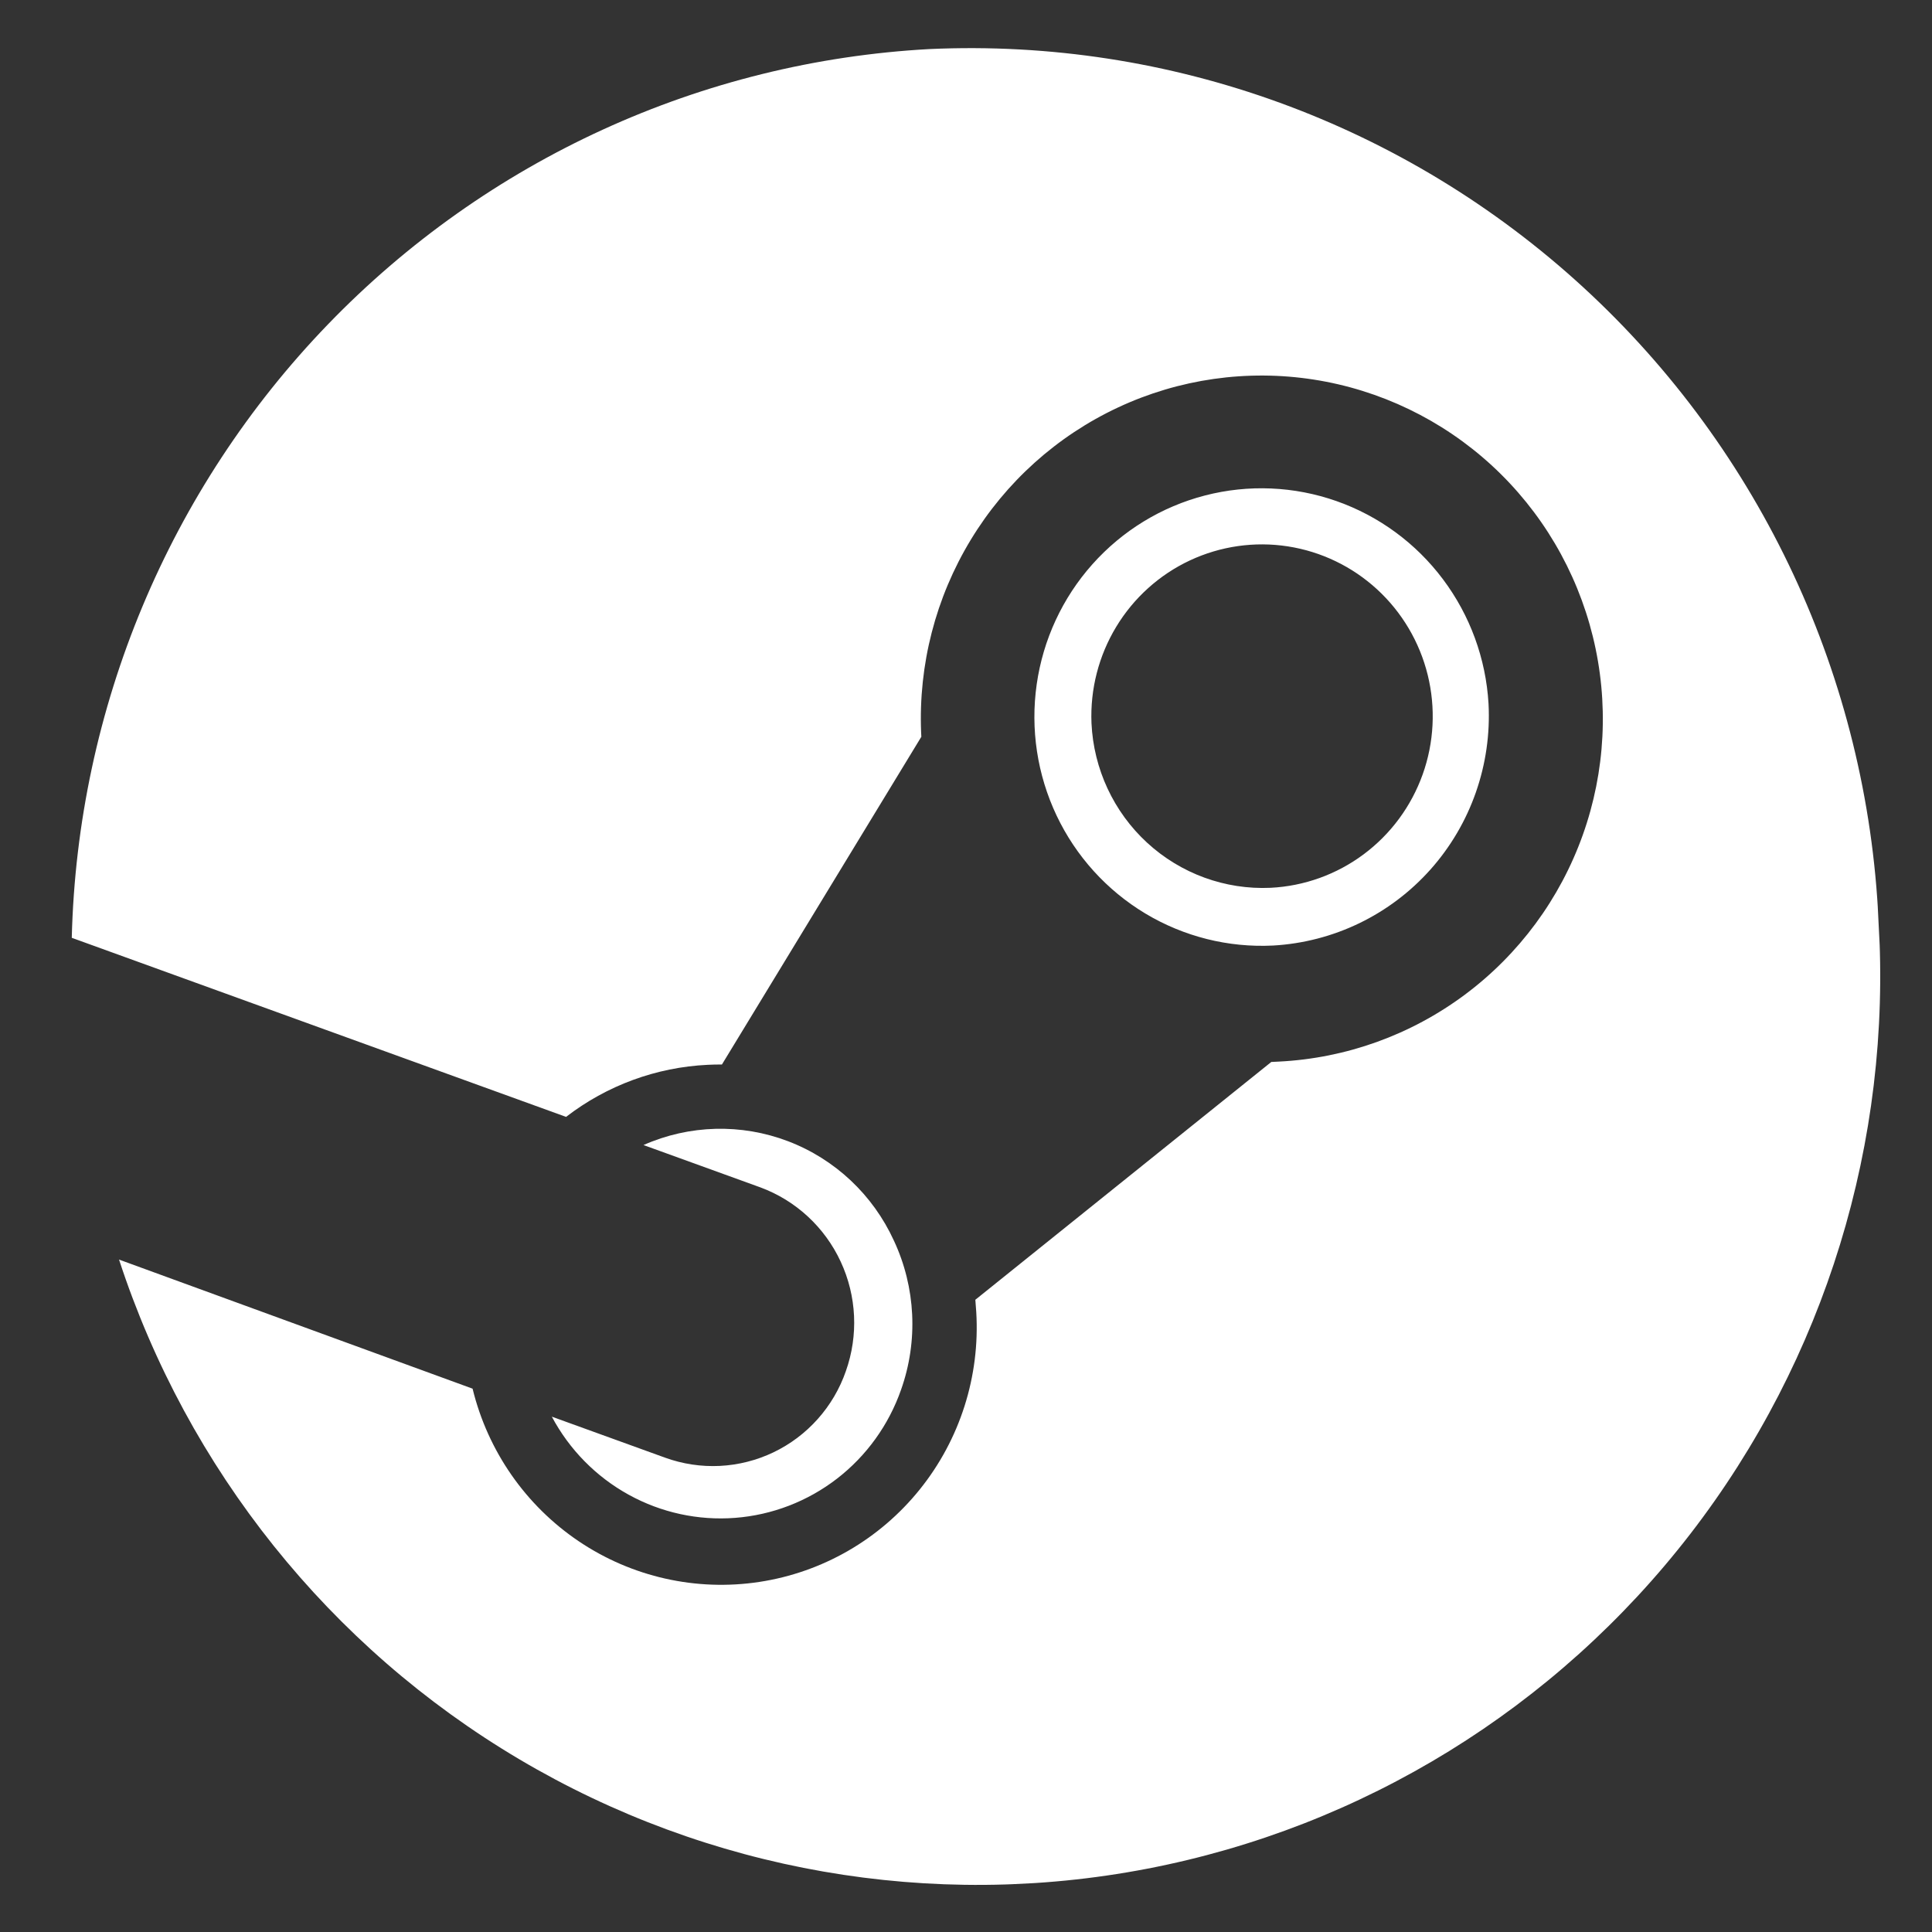 <svg width="61" height="61" viewBox="0 0 61 61" fill="none" xmlns="http://www.w3.org/2000/svg">
<rect x="0" y="0" width="61" height="61" fill="#333333" stroke="none"/>
<g clip-path="url(#clip0_1_124)">
<path d="M29.35 1.549C22.154 1.939 15.371 5.043 10.352 10.244C5.332 15.445 2.445 22.359 2.266 29.61L17.873 35.264C19.162 34.27 20.722 33.697 22.344 33.62C22.496 33.612 22.646 33.609 22.794 33.61L29.09 23.262L29.083 23.122C28.997 20.985 29.542 18.871 30.649 17.046C31.755 15.22 33.373 13.766 35.3 12.865C37.226 11.964 39.375 11.658 41.475 11.984C43.575 12.31 45.533 13.254 47.102 14.697C48.671 16.141 49.78 18.019 50.291 20.095C50.802 22.171 50.692 24.353 49.973 26.365C49.255 28.377 47.961 30.13 46.254 31.403C44.547 32.676 42.504 33.412 40.382 33.518L40.139 33.53L30.795 41.038C30.801 41.168 30.818 41.299 30.824 41.427C30.945 43.452 30.31 45.449 29.042 47.025C27.775 48.602 25.967 49.644 23.975 49.947C21.982 50.25 19.948 49.792 18.273 48.663C16.598 47.534 15.402 45.816 14.921 43.845L3.758 39.769C5.926 46.396 10.416 52.004 16.391 55.543C22.365 59.083 29.414 60.312 36.22 59.002C43.026 57.693 49.124 53.932 53.374 48.425C57.623 42.918 59.735 36.04 59.312 29.077C58.962 21.43 55.608 14.234 49.99 9.072C44.371 3.91 36.947 1.204 29.35 1.549ZM21 46.024L17.423 44.729C17.977 45.769 18.819 46.625 19.847 47.192C20.875 47.76 22.045 48.014 23.213 47.924C24.382 47.834 25.499 47.403 26.429 46.685C27.358 45.967 28.06 44.992 28.449 43.88C28.995 42.342 28.914 40.648 28.223 39.17C27.561 37.724 26.362 36.597 24.883 36.033C23.404 35.469 21.764 35.512 20.317 36.153L24.014 37.492C25.131 37.907 26.04 38.749 26.544 39.835C27.049 40.921 27.107 42.162 26.707 43.291C26.514 43.849 26.212 44.363 25.819 44.803C25.427 45.244 24.951 45.601 24.421 45.855C23.89 46.109 23.314 46.255 22.727 46.284C22.14 46.313 21.553 46.224 21 46.024ZM46.998 22.219C46.915 20.795 46.414 19.428 45.56 18.29C44.707 17.151 43.537 16.293 42.2 15.822C40.862 15.351 39.416 15.289 38.045 15.644C36.673 15.999 35.436 16.755 34.491 17.816C33.545 18.877 32.933 20.197 32.732 21.608C32.531 23.019 32.749 24.459 33.359 25.747C33.969 27.034 34.944 28.111 36.161 28.842C37.378 29.573 38.782 29.925 40.197 29.854C42.104 29.746 43.891 28.883 45.166 27.452C46.441 26.02 47.099 24.139 46.998 22.219ZM34.462 22.833C34.418 21.763 34.69 20.704 35.243 19.79C35.796 18.875 36.606 18.146 37.57 17.694C38.535 17.243 39.61 17.088 40.662 17.251C41.714 17.414 42.694 17.886 43.48 18.608C44.266 19.331 44.822 20.271 45.078 21.311C45.334 22.35 45.279 23.443 44.919 24.45C44.559 25.458 43.911 26.336 43.056 26.973C42.202 27.61 41.179 27.978 40.116 28.031C38.682 28.096 37.281 27.584 36.221 26.61C35.161 25.635 34.528 24.276 34.462 22.833Z" fill="white"/>
</g>
<defs>
<clipPath id="clip0_1_124">
<rect width="57" height="58" fill="white" transform="translate(0.934 2.969) rotate(-2.861)"/>
</clipPath>
</defs>
</svg>
